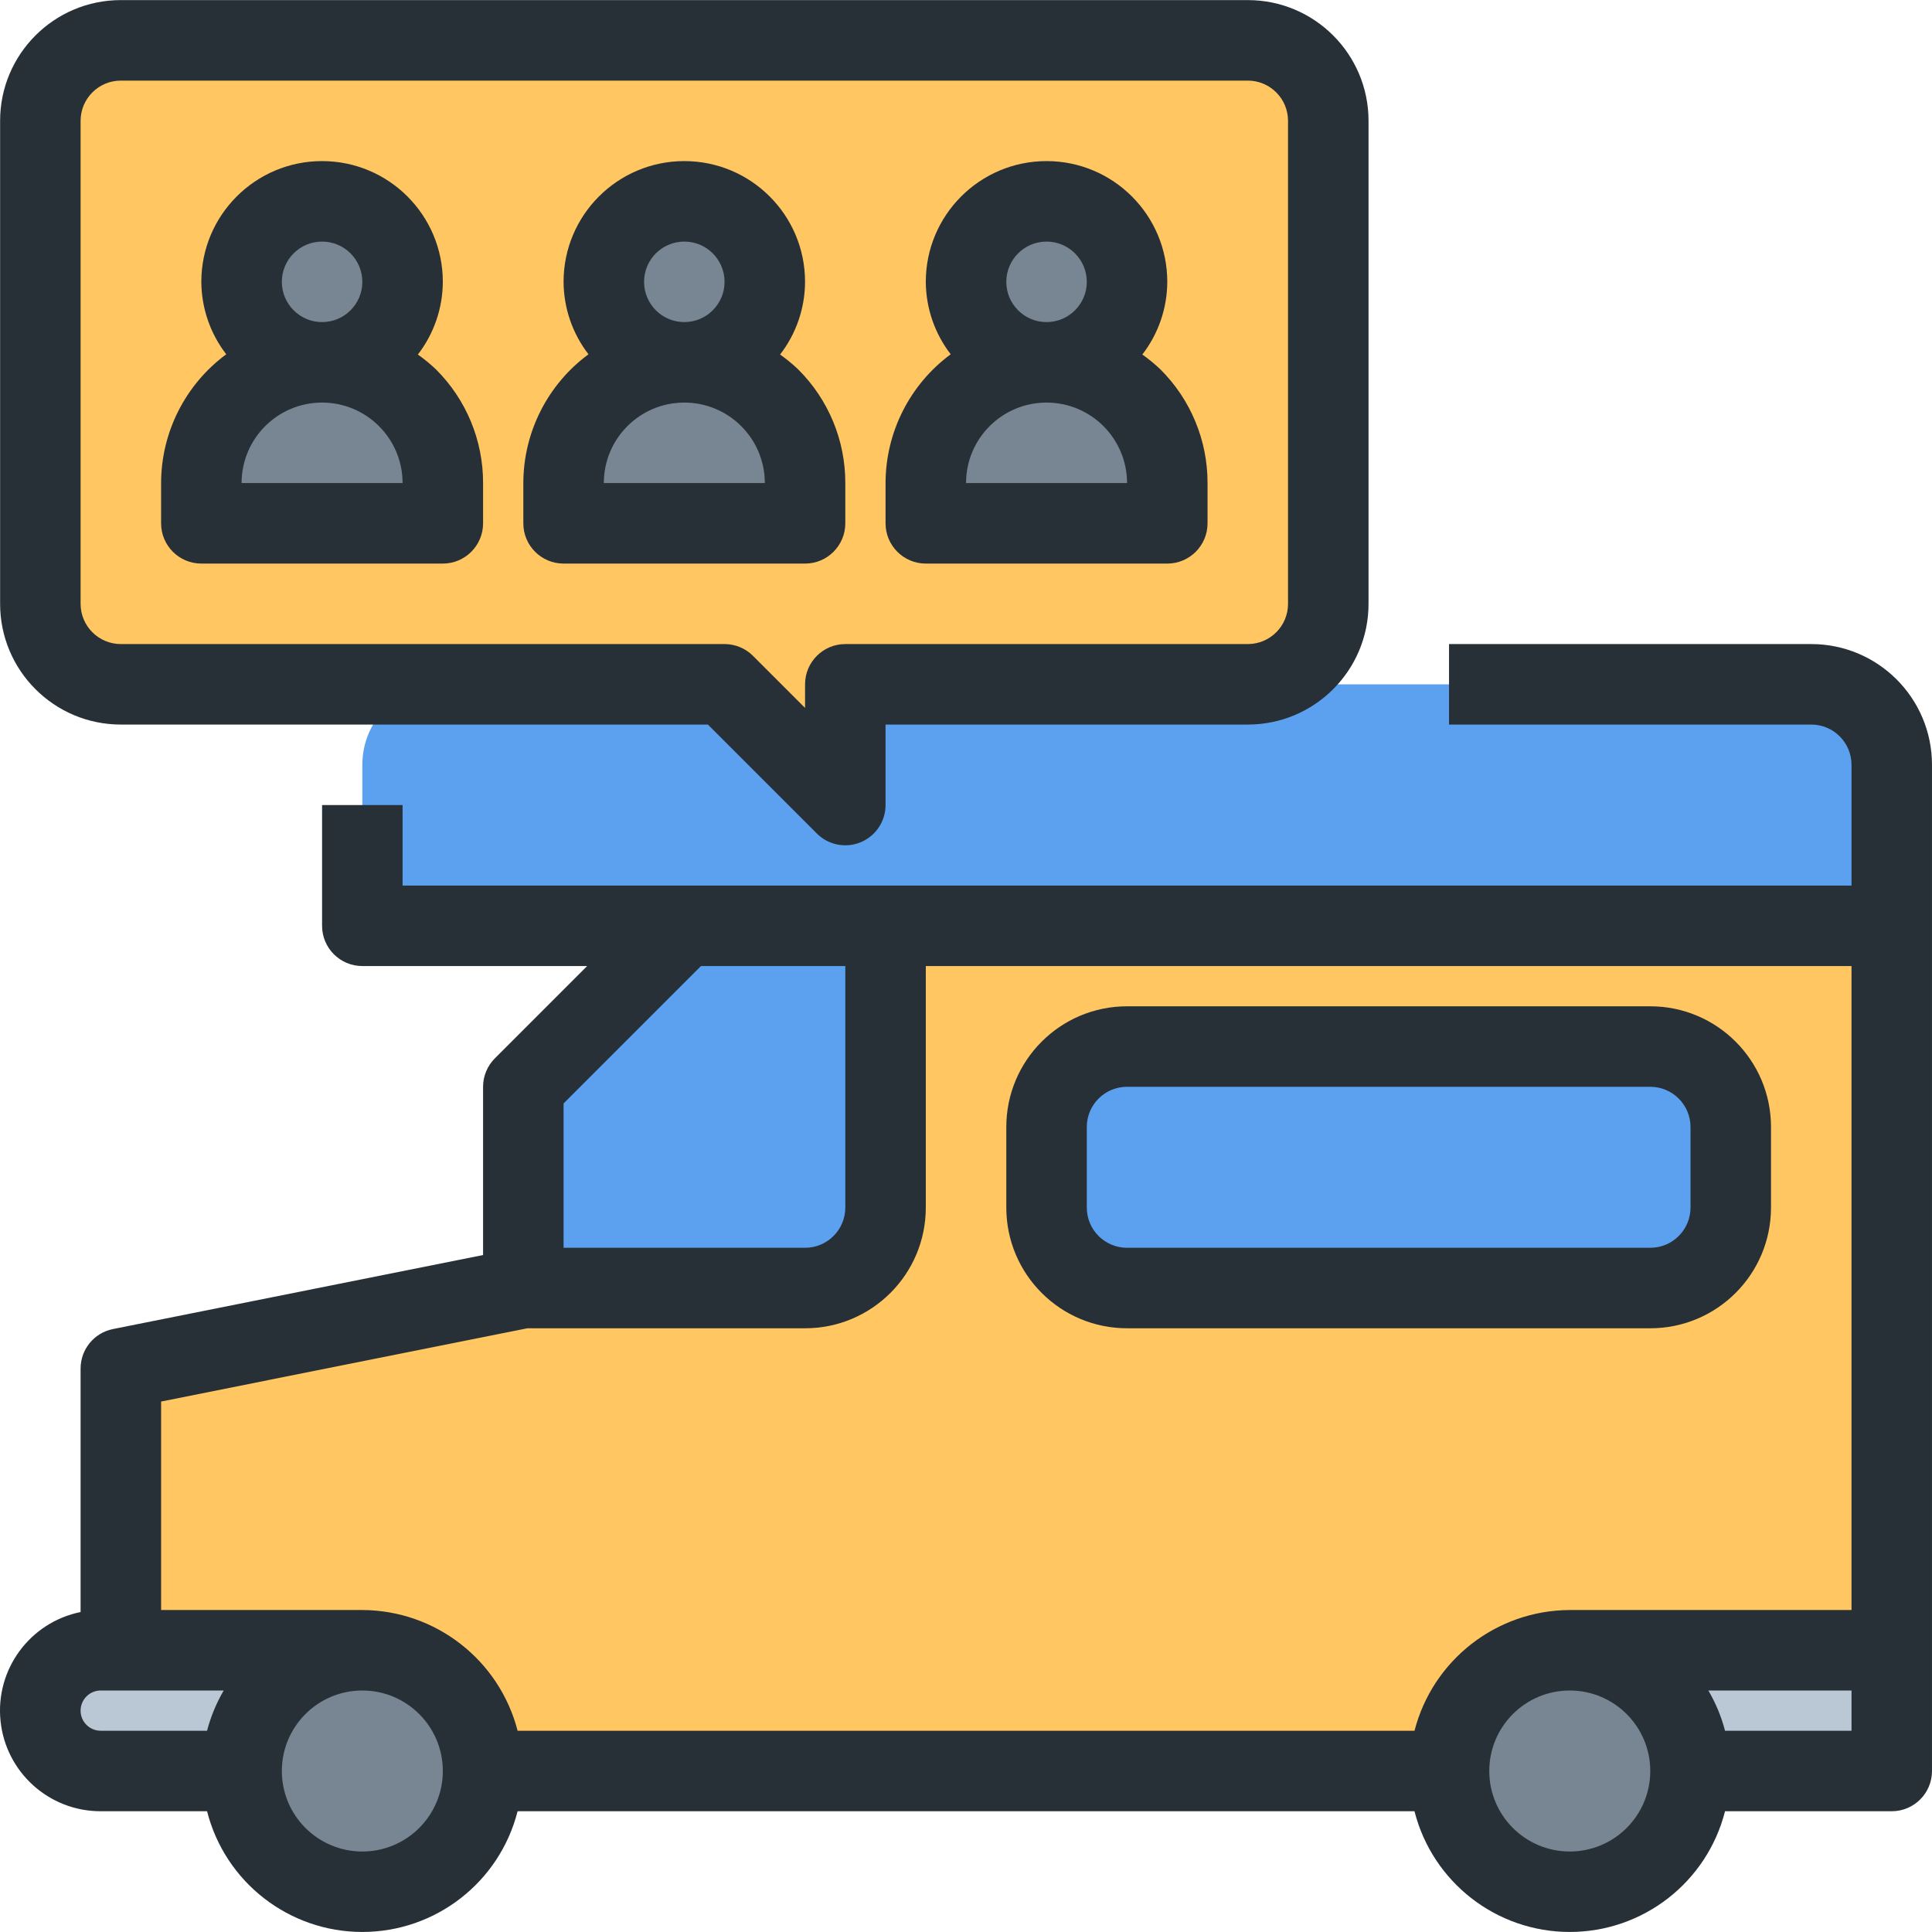 <svg class="h-5 w-5" height="512pt" viewBox="0 0 512.027 512" width="512pt" xmlns="http://www.w3.org/2000/svg"><path d="m117.359 181.348h362.668c11.781 0 21.332 9.551 21.332 21.332v42.668h-405.332v-42.668c0-11.781 9.551-21.332 21.332-21.332zm0 0" fill="#5ba1f0"/><path d="m234.695 245.348v74.664c-.035 11.77-9.566 21.301-21.336 21.336h-74.664v-53.336l42.664-42.664zm0 0" fill="#5ba1f0"/><path d="m298.695 277.348h138.664c11.781 0 21.336 9.551 21.336 21.332v21.332c0 11.785-9.555 21.336-21.336 21.336h-138.664c-11.785 0-21.336-9.551-21.336-21.336v-21.332c0-11.781 9.551-21.332 21.336-21.332zm0 0" fill="#5ba1f0"/><path d="m501.359 437.348v32h-53.332c0-17.676-14.328-32-32-32zm0 0" fill="#bac7d5"/><path d="m32.027 437.348h64c-17.672 0-32 14.324-32 32h-37.332c-8.84 0-16-7.164-16-16 0-8.836 7.16-16 16-16zm0 0" fill="#bac7d5"/><path d="m437.359 277.348h-138.664c-11.77.035-21.301 9.566-21.336 21.332v21.332c.035 11.77 9.566 21.301 21.336 21.336h138.664c11.77-.035 21.301-9.566 21.336-21.336v-21.332c-.035-11.766-9.566-21.297-21.336-21.332zm-202.664-32h266.664v192h-85.332c-17.672 0-32 14.324-32 32h-256c0-17.676-14.328-32-32-32h-64v-74.668l106.668-21.332h74.664c11.77-.035 21.301-9.566 21.336-21.336zm0 0" fill="#ffc661"/><g fill="#788593"><path d="m448.027 469.348c0 17.672-14.328 32-32 32s-32-14.328-32-32c0-17.676 14.328-32 32-32s32 14.324 32 32zm0 0"/><path d="m128.027 469.348c0 17.672-14.328 32-32 32s-32-14.328-32-32c0-17.676 14.328-32 32-32s32 14.324 32 32zm0 0"/><path d="m309.359 128.012v10.668h-64v-10.668c0-17.672 14.328-32 32-32 17.676 0 32 14.328 32 32zm0 0"/><path d="m298.695 74.68c0 11.781-9.555 21.332-21.336 21.332s-21.332-9.551-21.332-21.332 9.551-21.332 21.332-21.332 21.336 9.551 21.336 21.332zm0 0"/><path d="m213.359 128.012v10.668h-64v-10.668c0-17.672 14.328-32 32-32 17.676 0 32 14.328 32 32zm0 0"/><path d="m202.695 74.68c0 11.781-9.555 21.332-21.336 21.332s-21.332-9.551-21.332-21.332 9.551-21.332 21.332-21.332 21.336 9.551 21.336 21.332zm0 0"/><path d="m117.359 128.012v10.668h-64v-10.668c0-17.672 14.328-32 32-32 17.676 0 32 14.328 32 32zm0 0"/><path d="m106.695 74.68c0 11.781-9.555 21.332-21.336 21.332s-21.332-9.551-21.332-21.332 9.551-21.332 21.332-21.332 21.336 9.551 21.336 21.332zm0 0"/></g><path d="m352.027 32.012v128c-.035 11.77-9.566 21.301-21.332 21.336h-106.668v32l-32-32h-160c-11.77-.035-21.297-9.566-21.332-21.336v-128c.035-11.766 9.562-21.297 21.332-21.332h298.668c11.766.035 21.297 9.566 21.332 21.332zm-42.668 106.668v-10.668c0-17.672-14.324-32-32-32 11.781 0 21.336-9.551 21.336-21.332s-9.555-21.332-21.336-21.332-21.332 9.551-21.332 21.332c.035 11.77 9.566 21.297 21.332 21.332-17.672 0-32 14.328-32 32v10.668zm-96 0v-10.668c0-17.672-14.324-32-32-32 11.781 0 21.336-9.551 21.336-21.332s-9.555-21.332-21.336-21.332-21.332 9.551-21.332 21.332c.035 11.77 9.566 21.297 21.332 21.332-17.672 0-32 14.328-32 32v10.668zm-96 0v-10.668c0-17.672-14.324-32-32-32 11.781 0 21.336-9.551 21.336-21.332s-9.555-21.332-21.336-21.332-21.332 9.551-21.332 21.332c.035 11.77 9.566 21.297 21.332 21.332-17.672 0-32 14.328-32 32v10.668zm0 0" fill="#ffc661"/><path d="m480.027 170.68h-96v21.332h96c5.891 0 10.668 4.777 10.668 10.668v32h-384v-21.332h-21.336v32c0 5.891 4.777 10.664 10.668 10.664h59.582l-24.457 24.461c-2 2-3.125 4.711-3.125 7.539v44.59l-98.133 19.625c-4.969 1.016-8.535 5.383-8.535 10.453v64.535c-13.426 2.727-22.602 15.18-21.223 28.812 1.375 13.629 12.855 24 26.559 23.984h28.18c4.789 18.82 21.734 31.992 41.152 31.992 19.418 0 36.363-13.172 41.152-31.992h237.695c4.789 18.82 21.734 31.992 41.152 31.992 19.418 0 36.363-13.172 41.152-31.992h44.18c5.891 0 10.668-4.773 10.668-10.664v-266.668c0-17.672-14.328-32-32-32zm-294.25 85.332h38.25v64c0 5.895-4.777 10.668-10.668 10.668h-64v-38.25zm-164.418 197.336c0-2.945 2.387-5.336 5.336-5.336h32.594c-1.953 3.34-3.438 6.926-4.414 10.668h-28.18c-2.949 0-5.336-2.387-5.336-5.332zm74.668 37.332c-11.781 0-21.332-9.551-21.332-21.332s9.551-21.336 21.332-21.336 21.332 9.555 21.332 21.336-9.551 21.332-21.332 21.332zm278.848-32h-237.695c-4.852-18.781-21.758-31.926-41.152-32h-53.332v-55.254l97.066-19.414h73.598c17.676 0 32-14.324 32-32v-64h245.336v170.668h-74.668c-19.398.074-36.305 13.219-41.152 32zm41.152 32c-11.781 0-21.332-9.551-21.332-21.332s9.551-21.336 21.332-21.336 21.332 9.555 21.332 21.336-9.551 21.332-21.332 21.332zm41.152-32c-.977-3.742-2.465-7.328-4.418-10.668h37.934v10.668zm0 0" fill="#283037"/><path d="m469.359 320.012v-21.332c0-17.672-14.324-32-32-32h-138.664c-17.676 0-32 14.328-32 32v21.332c0 17.676 14.324 32 32 32h138.664c17.676 0 32-14.324 32-32zm-181.332 0v-21.332c0-5.891 4.773-10.668 10.668-10.668h138.664c5.891 0 10.668 4.777 10.668 10.668v21.332c0 5.895-4.777 10.668-10.668 10.668h-138.664c-5.895 0-10.668-4.773-10.668-10.668zm0 0" fill="#283037"/><path d="m53.359 149.348h64c5.891 0 10.668-4.777 10.668-10.668v-10.668c.027-11.316-4.48-22.176-12.512-30.152-1.496-1.418-3.086-2.727-4.77-3.914 4.266-5.52 6.59-12.293 6.613-19.266 0-17.672-14.324-32-32-32-17.672 0-32 14.328-32 32 .035 6.953 2.355 13.699 6.602 19.199-10.84 8-17.246 20.664-17.266 34.133v10.668c0 5.891 4.773 10.668 10.664 10.668zm10.668-21.336c0-11.781 9.551-21.332 21.332-21.332s21.336 9.551 21.336 21.332zm10.668-53.332c0-5.891 4.773-10.668 10.664-10.668s10.668 4.777 10.668 10.668c0 5.891-4.777 10.668-10.668 10.668s-10.664-4.777-10.664-10.668zm0 0" fill="#283037"/><path d="m149.359 149.348h64c5.891 0 10.668-4.777 10.668-10.668v-10.668c.027-11.316-4.48-22.176-12.512-30.152-1.496-1.418-3.086-2.727-4.77-3.914 4.266-5.52 6.59-12.293 6.613-19.266 0-17.672-14.324-32-32-32-17.672 0-32 14.328-32 32 .035 6.953 2.355 13.699 6.602 19.199-10.84 8-17.246 20.664-17.266 34.133v10.668c0 5.891 4.773 10.668 10.664 10.668zm10.668-21.336c0-11.781 9.551-21.332 21.332-21.332s21.336 9.551 21.336 21.332zm10.668-53.332c0-5.891 4.773-10.668 10.664-10.668s10.668 4.777 10.668 10.668c0 5.891-4.777 10.668-10.668 10.668s-10.664-4.777-10.664-10.668zm0 0" fill="#283037"/><path d="m245.359 149.348h64c5.891 0 10.668-4.777 10.668-10.668v-10.668c.027-11.316-4.48-22.176-12.512-30.152-1.496-1.418-3.086-2.727-4.77-3.914 4.266-5.52 6.59-12.293 6.613-19.266 0-17.672-14.324-32-32-32-17.672 0-32 14.328-32 32 .035 6.953 2.355 13.699 6.602 19.199-10.84 8-17.246 20.664-17.266 34.133v10.668c0 5.891 4.773 10.668 10.664 10.668zm10.668-21.336c0-11.781 9.551-21.332 21.332-21.332s21.336 9.551 21.336 21.332zm10.668-53.332c0-5.891 4.773-10.668 10.664-10.668s10.668 4.777 10.668 10.668c0 5.891-4.777 10.668-10.668 10.668s-10.664-4.777-10.664-10.668zm0 0" fill="#283037"/><path d="m32.027 192.012h155.582l28.875 28.875c3.051 3.051 7.641 3.965 11.625 2.312 3.984-1.652 6.582-5.539 6.586-9.852v-21.336h96c17.672 0 32-14.324 32-32v-128c0-17.672-14.328-32-32-32h-298.668c-17.672 0-32 14.328-32 32v128c0 17.676 14.328 32 32 32zm-10.668-160c0-5.891 4.777-10.664 10.668-10.664h298.668c5.891 0 10.664 4.773 10.664 10.664v128c0 5.895-4.773 10.668-10.664 10.668h-106.668c-5.891 0-10.668 4.777-10.668 10.668v6.25l-13.793-13.793c-2-2-4.711-3.125-7.539-3.125h-160c-5.891 0-10.668-4.773-10.668-10.668zm0 0" fill="#283037"/></svg>